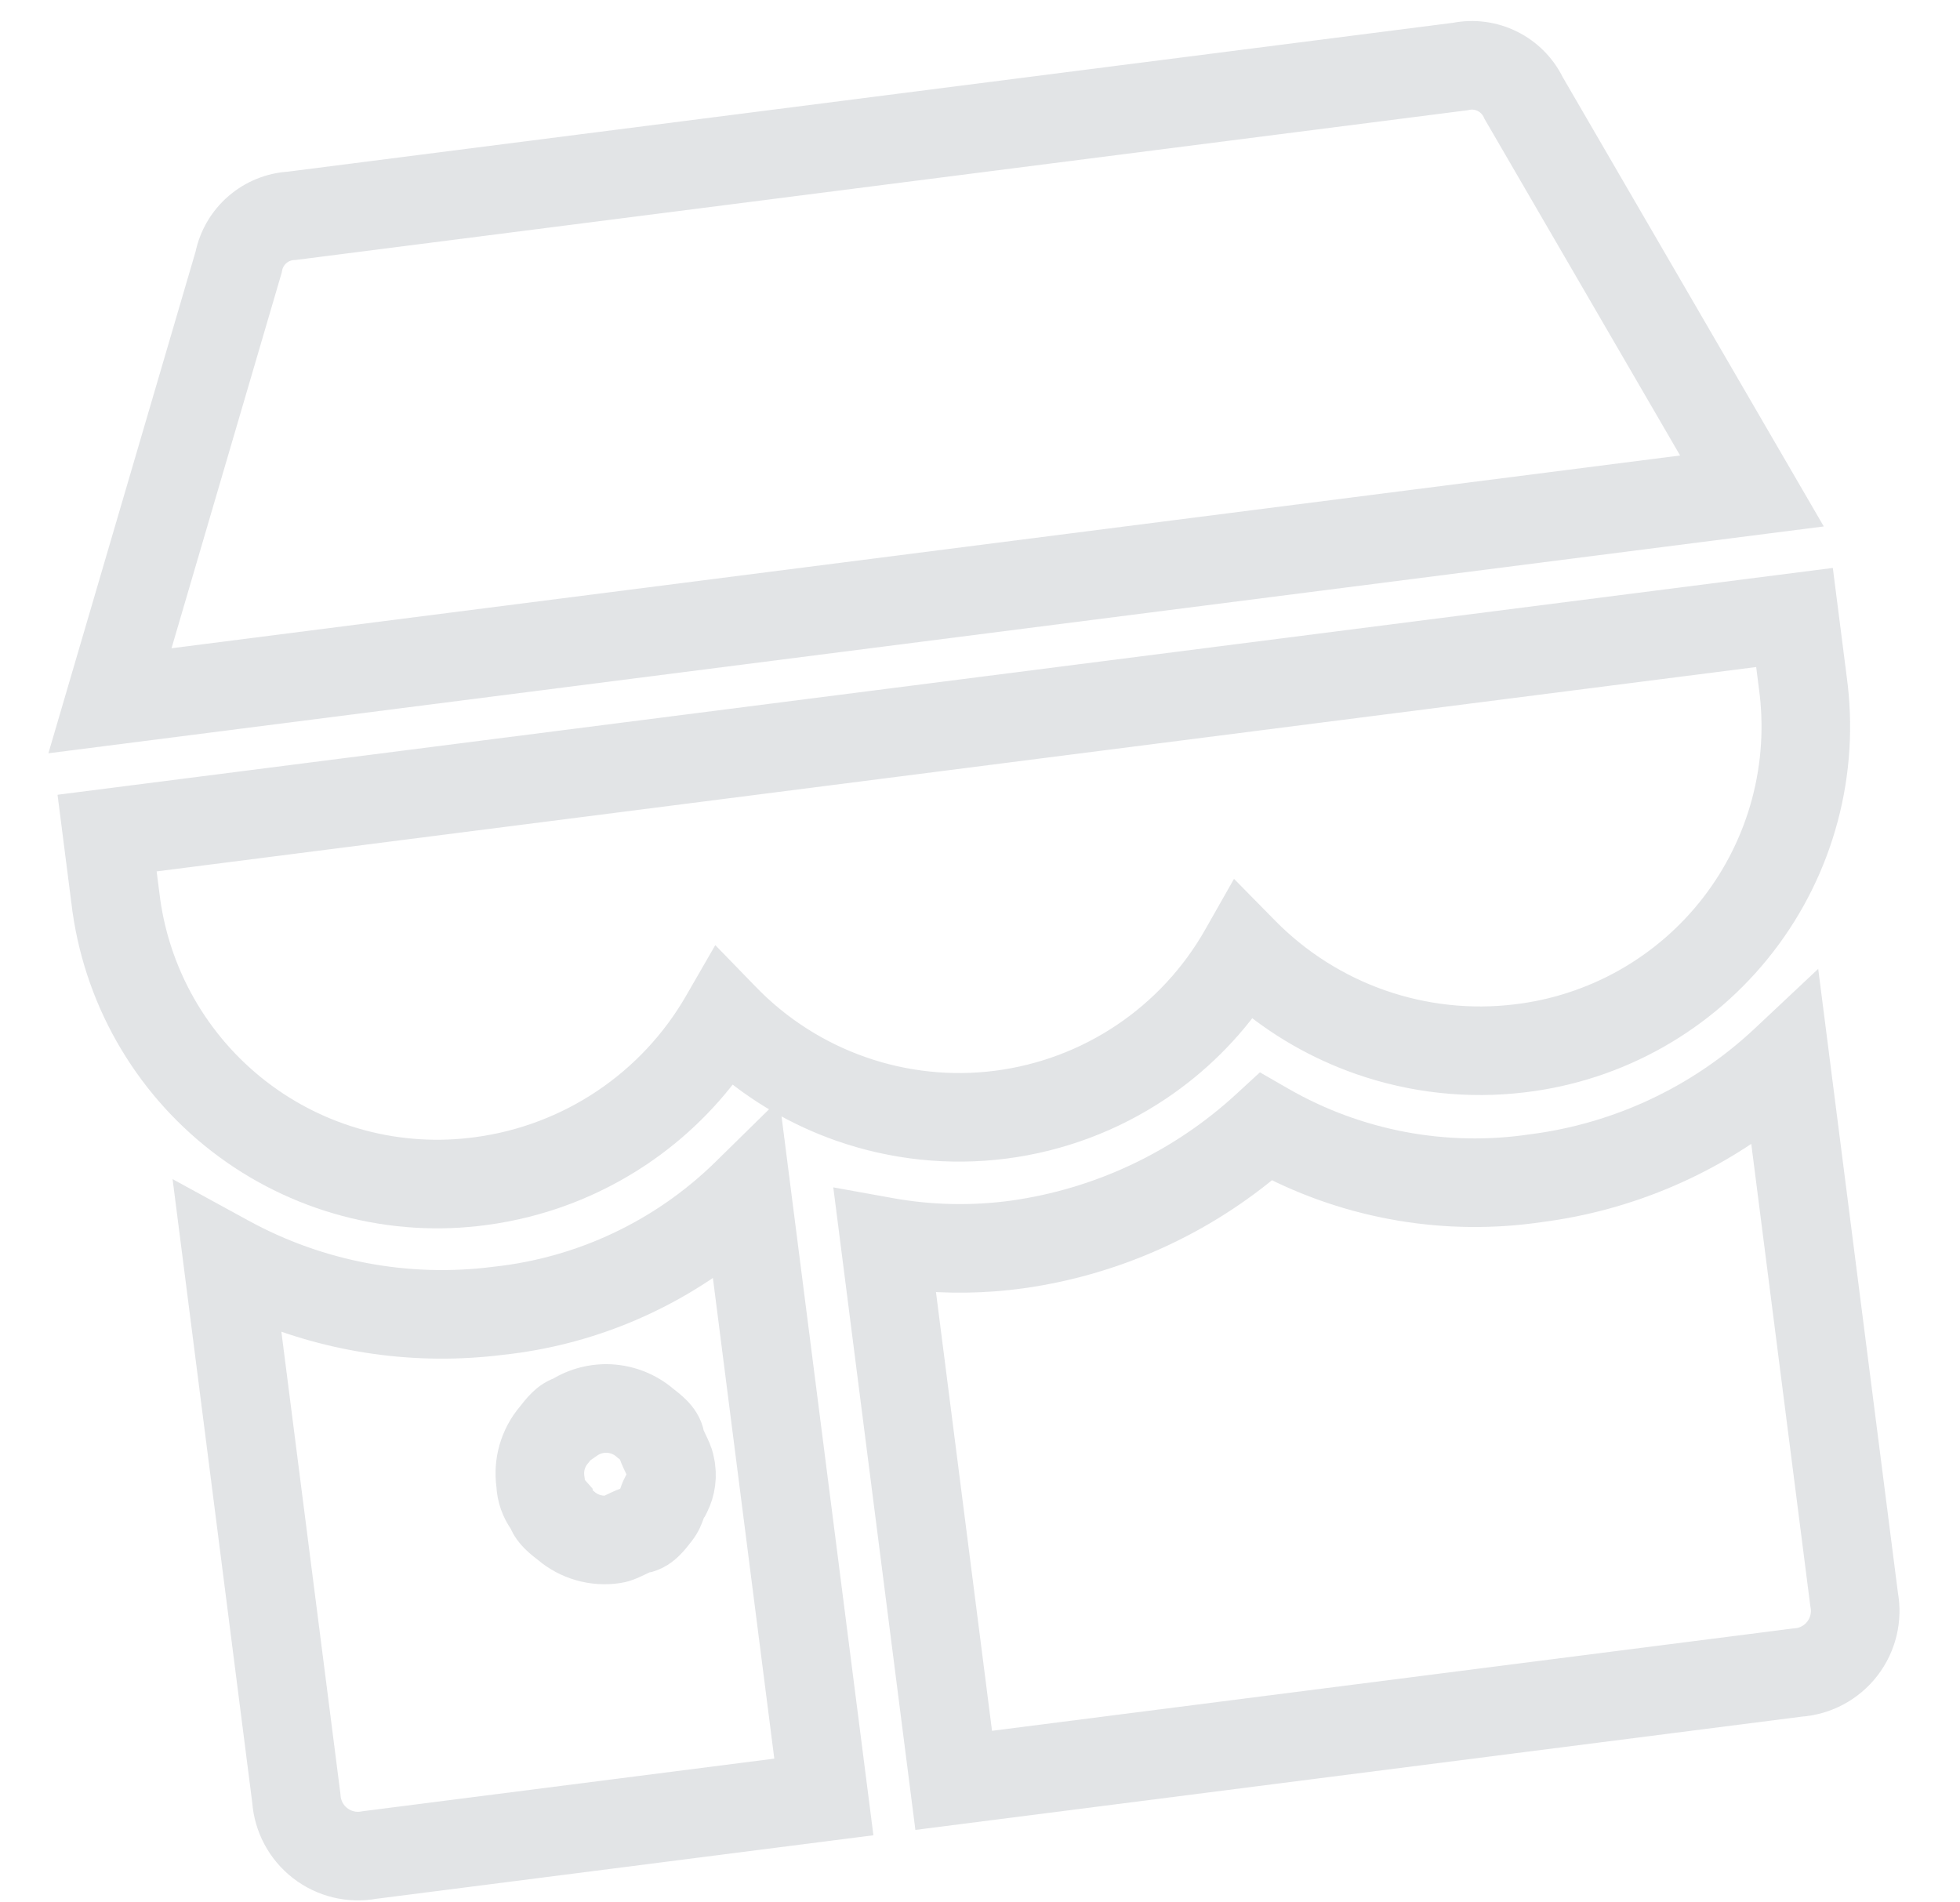 <svg width="204" height="198" viewBox="0 0 204 198" fill="none" xmlns="http://www.w3.org/2000/svg">
<g opacity="0.15">
<path fill-rule="evenodd" clip-rule="evenodd" d="M8.382 84.57L188.912 61.505L190.087 70.708C190.741 75.471 190.439 80.316 189.199 84.96C187.958 89.609 185.802 93.963 182.858 97.769C179.914 101.575 176.241 104.755 172.053 107.124C167.866 109.492 163.249 111.002 158.472 111.566C152.857 112.245 147.16 111.626 141.821 109.758C137.459 108.232 133.43 105.905 129.937 102.905C127.327 106.71 124.013 109.994 120.165 112.574C115.456 115.732 110.076 117.75 104.453 118.469C98.829 119.187 93.115 118.587 87.763 116.714C83.39 115.184 79.357 112.839 75.873 109.813C73.247 113.594 69.933 116.86 66.094 119.434C61.396 122.584 56.038 124.615 50.432 125.37C45.667 126.026 40.819 125.725 36.171 124.486C31.522 123.246 27.167 121.091 23.36 118.148C19.554 115.205 16.372 111.532 14.002 107.345C11.634 103.161 10.123 98.547 9.558 93.773L8.382 84.57ZM13.91 88.845L14.464 93.182C14.951 97.308 16.256 101.296 18.302 104.911C20.349 108.527 23.096 111.698 26.383 114.239C29.669 116.781 33.43 118.641 37.444 119.712C41.459 120.782 45.646 121.041 49.762 120.474L49.77 120.473C54.628 119.82 59.271 118.06 63.342 115.33C67.414 112.6 70.804 108.972 73.253 104.726L74.887 101.892L77.166 104.239C80.581 107.757 84.767 110.431 89.395 112.05C94.022 113.67 98.963 114.189 103.826 113.568C108.689 112.946 113.341 111.201 117.413 108.471C121.484 105.74 124.864 102.099 127.285 97.836L128.9 94.991L131.194 97.323C134.632 100.817 138.826 103.476 143.453 105.095C148.08 106.713 153.016 107.249 157.883 106.66L157.891 106.659C162.016 106.173 166.004 104.869 169.62 102.823C173.236 100.778 176.408 98.032 178.95 94.746C181.492 91.46 183.353 87.7 184.425 83.686C185.496 79.672 185.757 75.485 185.191 71.369L185.188 71.346L184.637 67.032L13.91 88.845Z" fill="#3E4959" stroke="#3E4959" stroke-width="4.279"/>
<path fill-rule="evenodd" clip-rule="evenodd" d="M30.171 19.997L151.585 4.484C153.405 4.129 155.292 4.383 156.954 5.21C158.613 6.035 159.954 7.384 160.768 9.047L186.352 53.079L8.011 75.865L22.433 26.704C22.806 24.897 23.763 23.261 25.157 22.049C26.558 20.831 28.32 20.11 30.171 19.997ZM30.516 24.927C29.735 24.965 28.989 25.264 28.399 25.777C27.808 26.291 27.408 26.988 27.262 27.756L27.239 27.874L14.879 70.007L178.339 49.122L156.396 11.357L156.352 11.263C156.017 10.556 155.454 9.982 154.754 9.634C154.053 9.285 153.256 9.183 152.49 9.342L152.395 9.362L30.613 24.922L30.516 24.927Z" fill="#3E4959" stroke="#3E4959" stroke-width="4.279"/>
<path fill-rule="evenodd" clip-rule="evenodd" d="M79.54 118.948L88.512 189.166L38.855 195.511C37.641 195.732 36.394 195.698 35.193 195.412C33.965 195.118 32.813 194.567 31.815 193.795C30.816 193.022 29.993 192.046 29.4 190.931C28.821 189.841 28.475 188.642 28.384 187.412L20.616 126.613L24.865 128.935C32.995 133.379 42.32 135.145 51.512 133.982L51.536 133.979L51.56 133.976C60.772 132.995 69.381 128.928 75.989 122.436L79.54 118.948ZM26.709 135.319L33.304 186.933L33.309 187.01C33.345 187.57 33.5 188.117 33.764 188.613C34.027 189.109 34.393 189.543 34.837 189.886C35.282 190.23 35.794 190.475 36.34 190.606C36.887 190.736 37.455 190.749 38.006 190.643L38.082 190.628L82.984 184.891L75.861 129.138C69.055 134.556 60.822 137.954 52.108 138.887C43.448 139.978 34.683 138.732 26.709 135.319ZM63.283 149.07C62.454 149.026 61.633 149.259 60.95 149.732L60.455 150.076L60.229 150.104C60.177 150.161 60.113 150.233 60.037 150.325C59.918 150.469 59.795 150.628 59.643 150.825L59.602 150.877L59.559 150.928C59.207 151.335 58.948 151.815 58.8 152.333C58.652 152.85 58.618 153.394 58.701 153.926L58.727 154.09L58.73 154.255C58.739 154.638 58.882 155.006 59.135 155.293L59.637 155.862L59.685 156.241C59.742 156.294 59.814 156.357 59.906 156.433C60.05 156.552 60.209 156.675 60.406 156.827L60.457 156.867L60.506 156.91C60.914 157.26 61.393 157.519 61.91 157.666C62.412 157.809 62.939 157.845 63.455 157.771C63.474 157.764 63.501 157.753 63.537 157.739C63.686 157.677 63.864 157.592 64.122 157.468L64.149 157.455C64.373 157.347 64.668 157.204 64.956 157.085C65.151 157.004 65.447 156.888 65.791 156.806C65.848 156.746 65.919 156.666 66.008 156.558C66.128 156.413 66.251 156.254 66.404 156.057L66.408 156.052C66.43 156.023 66.452 155.996 66.572 155.655C66.577 155.641 66.582 155.626 66.587 155.611C66.7 155.286 66.896 154.726 67.306 154.121C67.429 153.813 67.454 153.473 67.377 153.149L67.347 153.021L67.344 152.998C67.337 152.98 67.328 152.955 67.315 152.924C67.253 152.775 67.168 152.597 67.044 152.339L67.031 152.313C66.923 152.088 66.781 151.793 66.661 151.505C66.58 151.31 66.464 151.014 66.382 150.669C66.322 150.613 66.242 150.542 66.135 150.453C65.991 150.334 65.832 150.211 65.635 150.059L65.583 150.018L65.533 149.975C64.904 149.432 64.113 149.114 63.283 149.07ZM58.528 145.414C60.029 144.49 61.778 144.042 63.545 144.136C65.444 144.237 67.257 144.958 68.706 146.188C69.051 146.454 69.557 146.845 69.979 147.279C70.384 147.696 71.019 148.454 71.193 149.53C71.2 149.549 71.21 149.576 71.224 149.61C71.286 149.759 71.371 149.937 71.496 150.195L71.507 150.22C71.616 150.445 71.759 150.742 71.879 151.032C71.979 151.273 72.131 151.666 72.208 152.112C72.534 153.589 72.339 155.135 71.654 156.487L71.548 156.696L71.404 156.882L71.401 156.886C71.377 156.917 71.355 156.945 71.235 157.288C71.23 157.302 71.225 157.316 71.22 157.331C71.09 157.703 70.853 158.383 70.308 159.085C70.294 159.104 70.279 159.123 70.264 159.142C69.999 159.485 69.613 159.983 69.183 160.401C68.767 160.805 68.009 161.442 66.931 161.617C66.912 161.624 66.886 161.634 66.851 161.648C66.702 161.71 66.524 161.795 66.266 161.919L66.242 161.931C66.016 162.04 65.719 162.183 65.43 162.303C65.168 162.411 64.73 162.581 64.238 162.65C63.008 162.838 61.751 162.759 60.554 162.417C59.371 162.08 58.275 161.494 57.336 160.7L57.333 160.697C56.987 160.43 56.484 160.042 56.063 159.608C55.756 159.292 55.318 158.782 55.048 158.086C54.294 157.051 53.857 155.816 53.796 154.532C53.633 153.342 53.719 152.13 54.049 150.974C54.388 149.79 54.975 148.692 55.771 147.754C56.038 147.409 56.429 146.903 56.863 146.482C57.199 146.154 57.758 145.677 58.528 145.414Z" fill="#3E4959" stroke="#3E4959" stroke-width="4.279"/>
<path fill-rule="evenodd" clip-rule="evenodd" d="M187.651 105.27L195.419 166.069C195.64 167.283 195.607 168.53 195.32 169.731C195.027 170.959 194.476 172.111 193.703 173.11C192.931 174.108 191.955 174.931 190.84 175.524C189.749 176.103 188.551 176.449 187.32 176.54L97.125 188.064L89.222 126.205L92.538 126.804C96.826 127.578 101.21 127.671 105.527 127.08C114.703 125.794 123.271 121.746 130.092 115.474L131.426 114.247L132.997 115.151C141.028 119.775 150.386 121.546 159.551 120.177L159.576 120.174L159.6 120.171C168.789 118.985 177.37 114.932 184.122 108.586L187.651 105.27ZM132.101 120.297C124.772 126.573 115.789 130.631 106.209 131.973L106.202 131.974C102.471 132.486 98.697 132.541 94.961 132.14L101.4 182.537L186.841 171.62L186.918 171.615C187.479 171.579 188.025 171.424 188.521 171.161C189.017 170.897 189.451 170.531 189.795 170.087C190.138 169.642 190.384 169.13 190.514 168.584C190.644 168.038 190.657 167.47 190.551 166.918L190.537 166.842L183.942 115.229C177.083 120.537 168.913 123.947 160.256 125.068C150.588 126.506 140.728 124.826 132.101 120.297Z" fill="#3E4959" stroke="#3E4959" stroke-width="4.279"/>
</g>
</svg>
